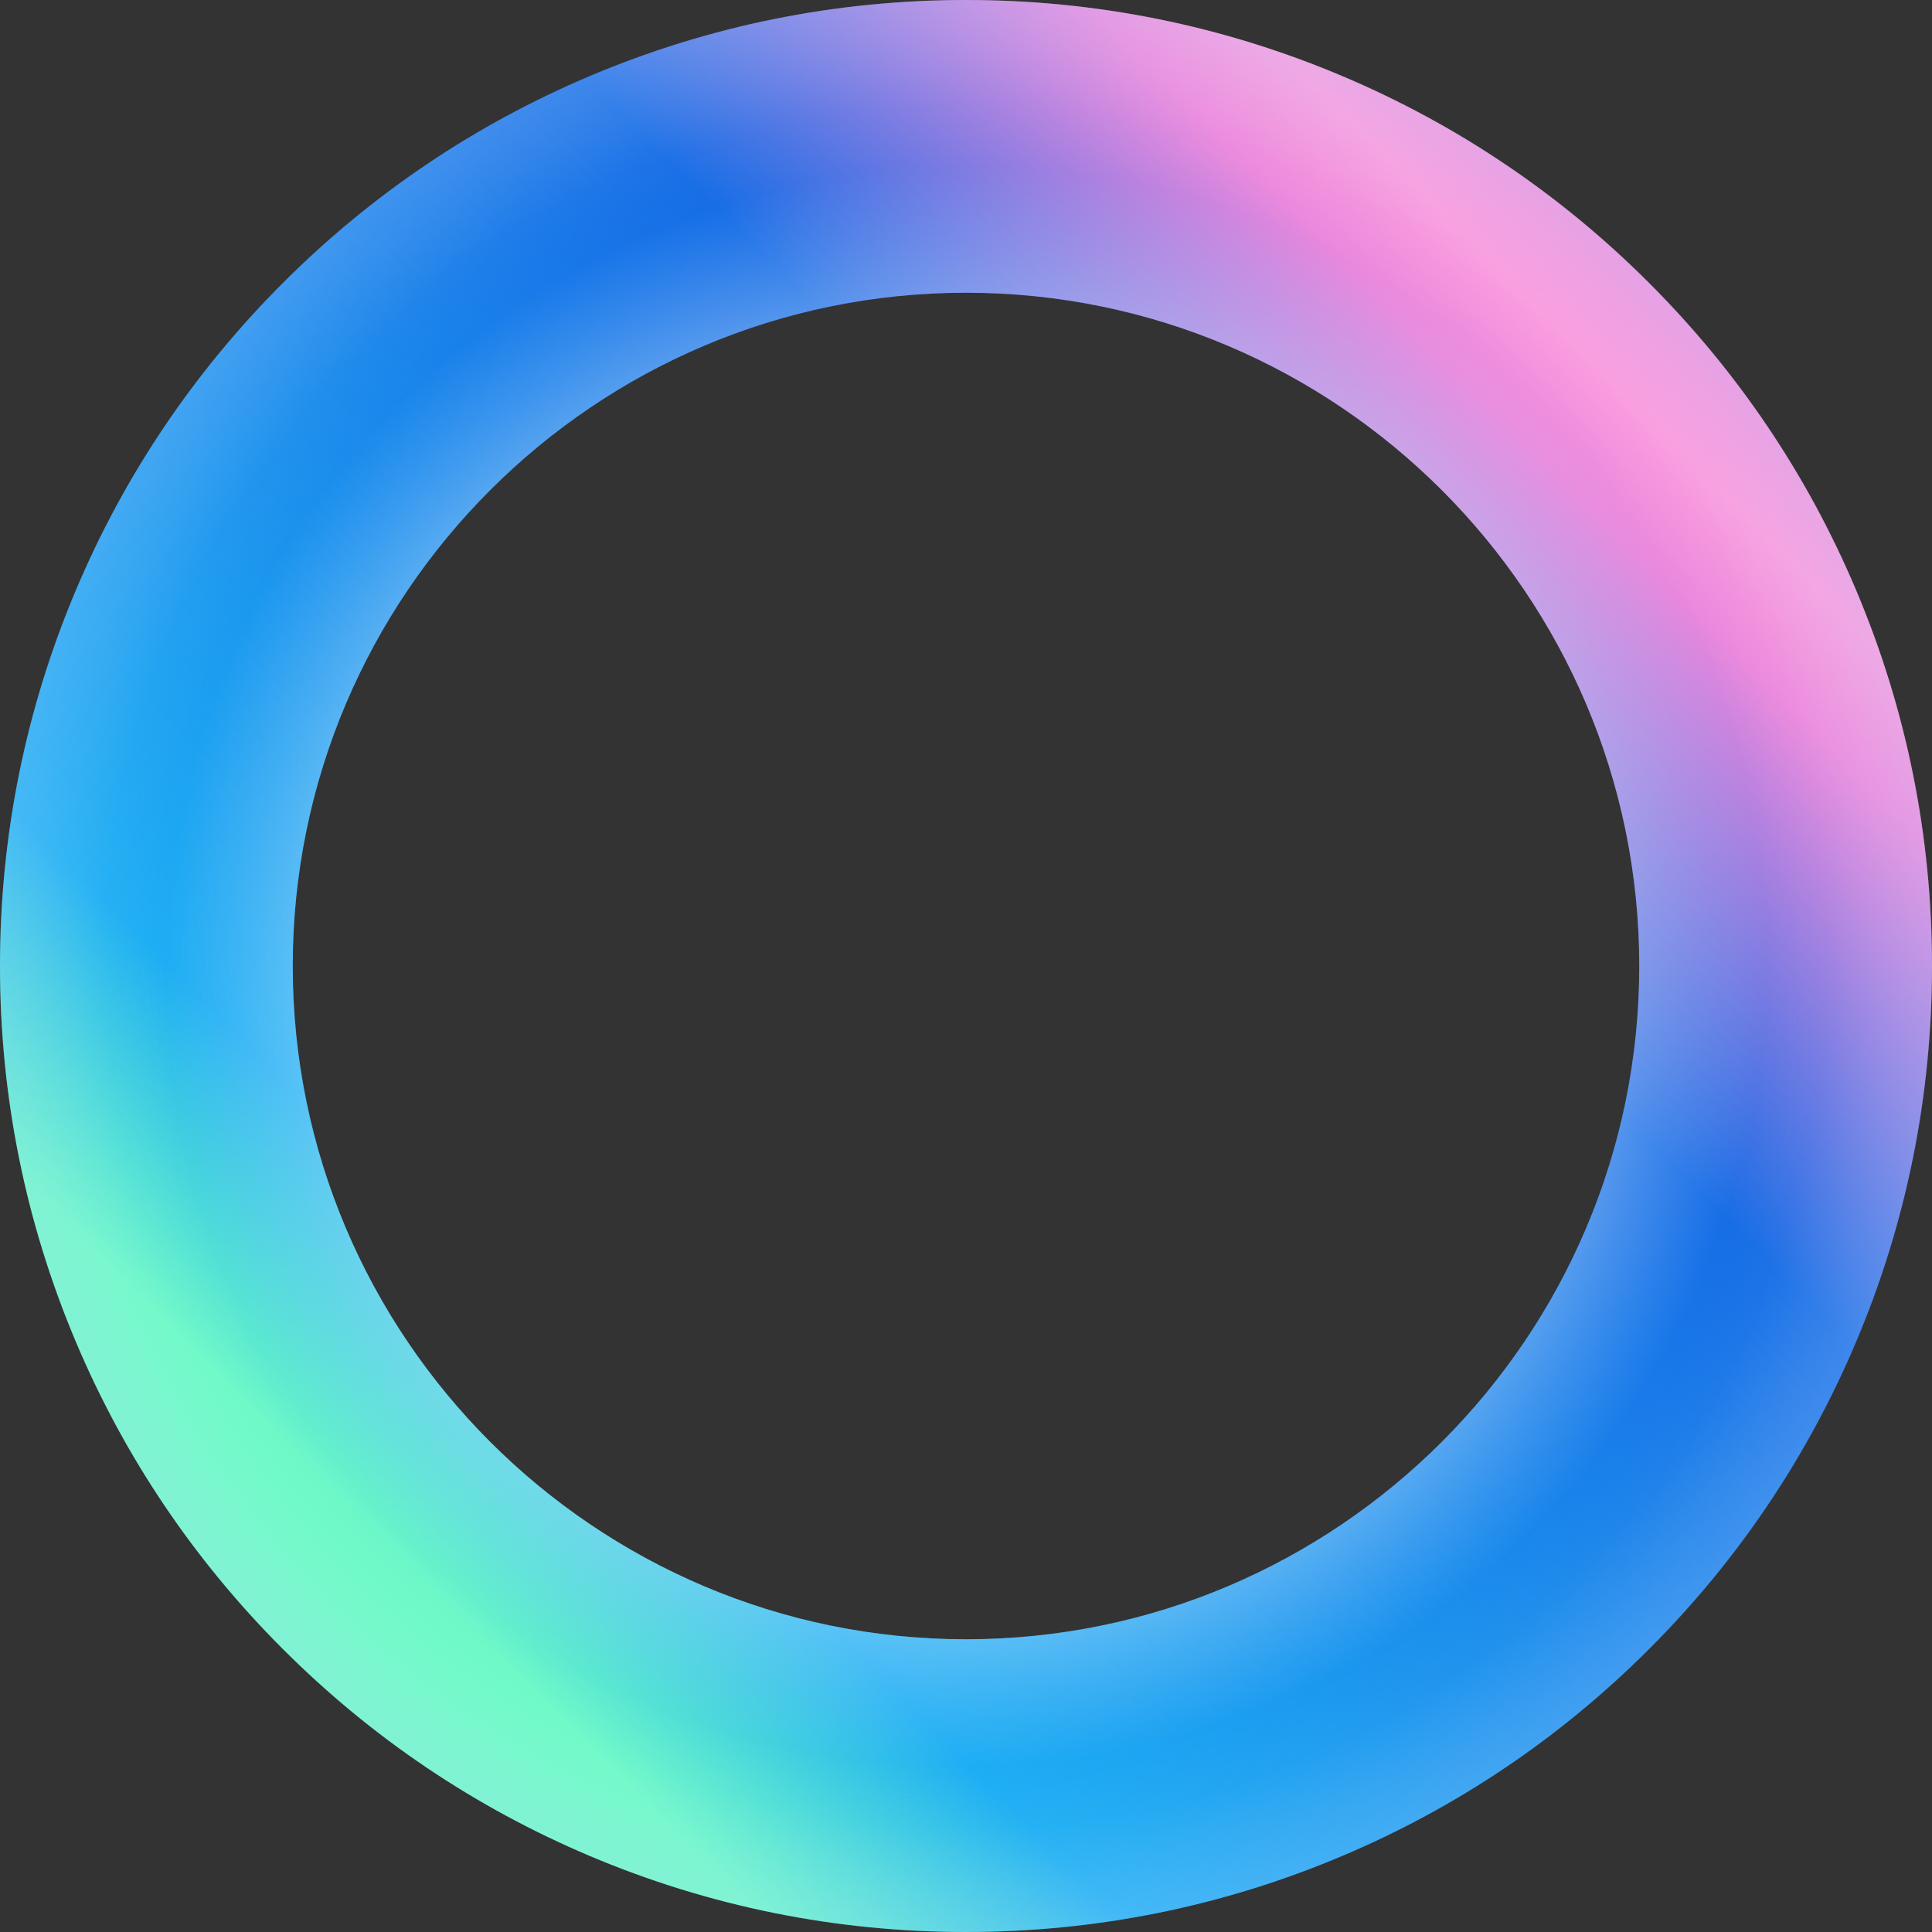 <svg version="1.2" xmlns="http://www.w3.org/2000/svg" viewBox="0 0 256 256" width="256" height="256"><rect x="0" y="0" width="256" height="256" fill="#333333" stroke="none"/><defs><clipPath clipPathUnits="userSpaceOnUse" id="cp1"><path d="m128 256c-17.27 0-34.04-3.39-49.83-10.07-15.25-6.45-28.93-15.67-40.68-27.42-11.75-11.75-20.98-25.43-27.42-40.68-6.68-15.79-10.07-32.56-10.07-49.83 0-17.27 3.39-34.04 10.07-49.83 6.44-15.25 15.67-28.93 27.42-40.68 11.75-11.75 25.43-20.98 40.68-27.42 15.79-6.68 32.56-10.07 49.83-10.07 17.27 0 34.04 3.39 49.83 10.07 15.25 6.44 28.93 15.67 40.68 27.42 11.75 11.75 20.98 25.43 27.42 40.68 6.68 15.79 10.07 32.56 10.07 49.83 0 17.27-3.39 34.04-10.07 49.83-6.45 15.25-15.67 28.93-27.42 40.68-11.75 11.75-25.43 20.98-40.68 27.42-15.79 6.68-32.56 10.07-49.83 10.07zm0-217.21c-49.19 0-89.21 40.02-89.21 89.21 0 49.19 40.02 89.21 89.21 89.21 49.19 0 89.21-40.02 89.21-89.21 0-49.19-40.02-89.21-89.21-89.21z"/></clipPath><linearGradient id="P" gradientUnits="userSpaceOnUse"/><linearGradient id="g1" x2="1" href="#P" gradientTransform="matrix(508.614,-508.614,306.822,306.822,-126.307,382.307)"><stop offset=".03" stop-color="#0179ec"/><stop offset=".27" stop-color="#5ffac1"/><stop offset=".34" stop-color="#5ffac1"/><stop offset=".39" stop-color="#08a7f2"/><stop offset=".57" stop-color="#005fe3"/><stop offset=".65" stop-color="#ec7dd9"/><stop offset=".67" stop-color="#fc91da"/><stop offset=".71" stop-color="#e478d8"/><stop offset=".84" stop-color="#446ddf"/><stop offset=".95" stop-color="#0155dd"/></linearGradient><clipPath clipPathUnits="userSpaceOnUse" id="cp2"><path d="m128 256c-17.27 0-34.04-3.39-49.83-10.07-15.25-6.45-28.93-15.67-40.68-27.42-11.75-11.75-20.98-25.43-27.42-40.68-6.68-15.79-10.07-32.56-10.07-49.83 0-17.27 3.39-34.04 10.07-49.83 6.44-15.25 15.67-28.93 27.42-40.68 11.75-11.75 25.43-20.98 40.68-27.42 15.79-6.68 32.56-10.07 49.83-10.07 17.27 0 34.04 3.39 49.83 10.07 15.25 6.44 28.93 15.67 40.68 27.42 11.75 11.75 20.98 25.43 27.42 40.68 6.68 15.79 10.07 32.56 10.07 49.83 0 17.27-3.39 34.04-10.07 49.83-6.45 15.25-15.67 28.93-27.42 40.68-11.75 11.75-25.43 20.98-40.68 27.42-15.79 6.68-32.56 10.07-49.83 10.07zm0-217.21c-49.19 0-89.21 40.02-89.21 89.21 0 49.19 40.02 89.21 89.21 89.21 49.19 0 89.21-40.02 89.21-89.21 0-49.19-40.02-89.21-89.21-89.21z"/></clipPath><radialGradient id="g2" cx="0" cy="0" r="1" href="#P" gradientTransform="matrix(116.736,0,0,116.736,128,128)"><stop offset=".26" stop-color="#fff" stop-opacity="0"/><stop offset=".72" stop-color="#fff" stop-opacity="1"/><stop offset=".97" stop-color="#bad7ff" stop-opacity="0"/></radialGradient><clipPath clipPathUnits="userSpaceOnUse" id="cp3"><path d="m128 256c-17.27 0-34.04-3.39-49.83-10.07-15.25-6.45-28.93-15.67-40.68-27.42-11.75-11.75-20.98-25.43-27.42-40.68-6.68-15.79-10.07-32.56-10.07-49.83 0-17.27 3.39-34.04 10.07-49.83 6.44-15.25 15.67-28.93 27.42-40.68 11.75-11.75 25.43-20.98 40.68-27.42 15.79-6.68 32.56-10.07 49.83-10.07 17.27 0 34.04 3.39 49.83 10.07 15.25 6.44 28.93 15.67 40.68 27.42 11.75 11.75 20.98 25.43 27.42 40.68 6.68 15.79 10.07 32.56 10.07 49.83 0 17.27-3.39 34.04-10.07 49.83-6.45 15.25-15.67 28.93-27.42 40.68-11.75 11.75-25.43 20.98-40.68 27.42-15.79 6.68-32.56 10.07-49.83 10.07zm0-217.21c-49.19 0-89.21 40.02-89.21 89.21 0 49.19 40.02 89.21 89.21 89.21 49.19 0 89.21-40.02 89.21-89.21 0-49.19-40.02-89.21-89.21-89.21z"/></clipPath><radialGradient id="g3" cx="0" cy="0" r="1" href="#P" gradientTransform="matrix(134.464,0,0,134.464,128,128)"><stop offset=".79" stop-color="#fff" stop-opacity="0"/><stop offset=".85" stop-color="#edf5ff" stop-opacity=".31"/><stop offset=".99" stop-color="#bfdaff" stop-opacity=".93"/><stop offset="1" stop-color="#bad7ff" stop-opacity="1"/></radialGradient></defs><style>.a{fill:url(#g1)}.b{opacity:.4;fill:url(#g2)}.c{opacity:.4;fill:url(#g3)}</style><g clip-path="url(#cp1)"><path class="a" d="m228.9-279.7l306.8 306.8-508.6 508.6-306.8-306.8z"/></g><g clip-path="url(#cp2)"><path fill-rule="evenodd" class="b" d="m128 244.7c-64.6 0-116.7-52.1-116.7-116.7 0-64.6 52.1-116.7 116.7-116.7 64.6 0 116.7 52.1 116.7 116.7 0 64.6-52.1 116.7-116.7 116.7z"/></g><g clip-path="url(#cp3)"><path fill-rule="evenodd" class="c" d="m128 262.5c-74.4 0-134.5-60.1-134.5-134.5 0-74.4 60.1-134.5 134.5-134.5 74.4 0 134.5 60.1 134.5 134.5 0 74.4-60.1 134.5-134.5 134.5z"/></g></svg>